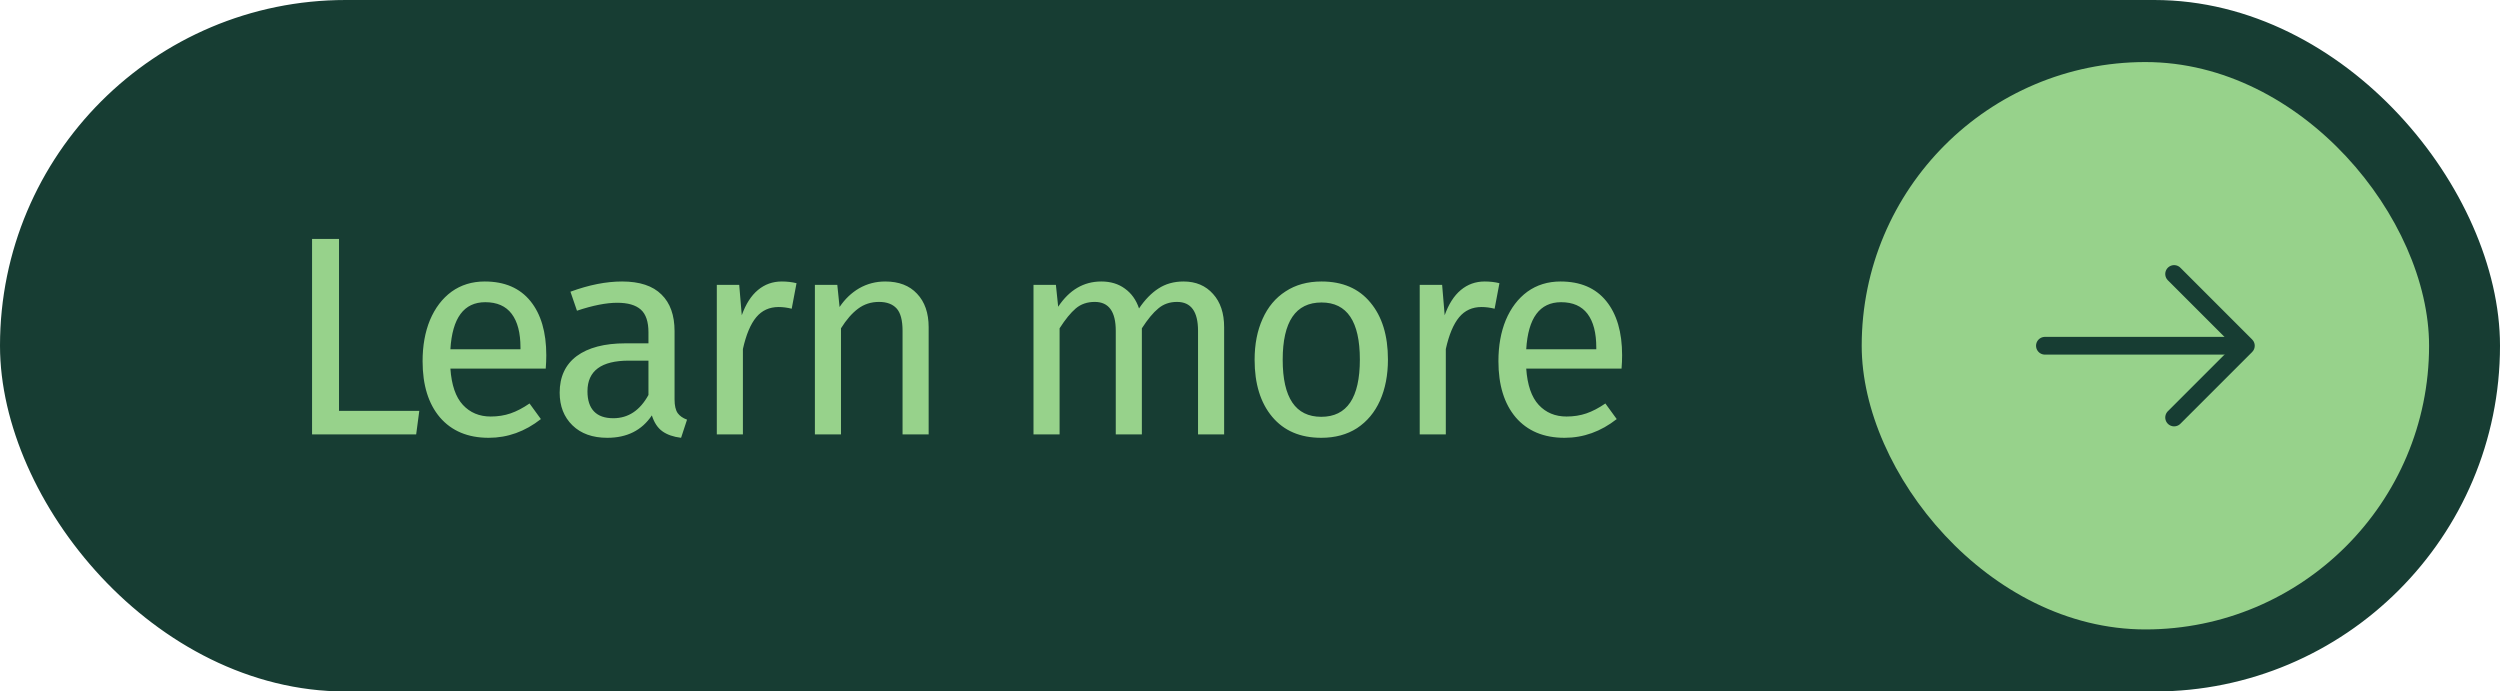 <svg width="141" height="39" viewBox="0 0 141 39" fill="none" xmlns="http://www.w3.org/2000/svg">
<rect x="0.5" y="0.5" width="140" height="38" rx="19" fill="#173D33"/>
<rect x="0.5" y="0.5" width="140" height="38" rx="19" stroke="#173D33"/>
<path d="M19.12 13.476V23.172H23.648L23.472 24.5H17.6V13.476H19.12ZM30.811 20.036C30.811 20.281 30.8 20.532 30.779 20.788H25.402C25.466 21.716 25.701 22.399 26.107 22.836C26.512 23.273 27.035 23.492 27.674 23.492C28.08 23.492 28.453 23.433 28.794 23.316C29.136 23.199 29.493 23.012 29.866 22.756L30.506 23.636C29.61 24.34 28.629 24.692 27.562 24.692C26.389 24.692 25.472 24.308 24.811 23.54C24.16 22.772 23.834 21.716 23.834 20.372C23.834 19.497 23.973 18.724 24.25 18.052C24.538 17.369 24.944 16.836 25.466 16.452C26 16.068 26.624 15.876 27.338 15.876C28.459 15.876 29.317 16.244 29.915 16.98C30.512 17.716 30.811 18.735 30.811 20.036ZM29.355 19.604C29.355 18.772 29.189 18.137 28.858 17.7C28.528 17.263 28.032 17.044 27.37 17.044C26.165 17.044 25.509 17.929 25.402 19.7H29.355V19.604ZM38.045 22.532C38.045 22.873 38.104 23.129 38.221 23.3C38.338 23.46 38.514 23.583 38.749 23.668L38.413 24.692C37.976 24.639 37.624 24.516 37.357 24.324C37.09 24.132 36.893 23.833 36.765 23.428C36.2 24.271 35.362 24.692 34.253 24.692C33.421 24.692 32.765 24.457 32.285 23.988C31.805 23.519 31.565 22.905 31.565 22.148C31.565 21.252 31.885 20.564 32.525 20.084C33.176 19.604 34.093 19.364 35.277 19.364H36.573V18.74C36.573 18.143 36.429 17.716 36.141 17.46C35.853 17.204 35.41 17.076 34.813 17.076C34.194 17.076 33.437 17.225 32.541 17.524L32.173 16.452C33.218 16.068 34.189 15.876 35.085 15.876C36.077 15.876 36.818 16.121 37.309 16.612C37.8 17.092 38.045 17.78 38.045 18.676V22.532ZM34.589 23.588C35.432 23.588 36.093 23.151 36.573 22.276V20.34H35.469C33.912 20.34 33.133 20.916 33.133 22.068C33.133 22.569 33.256 22.948 33.501 23.204C33.746 23.46 34.109 23.588 34.589 23.588ZM44.092 15.876C44.391 15.876 44.668 15.908 44.924 15.972L44.652 17.412C44.396 17.348 44.151 17.316 43.916 17.316C43.394 17.316 42.972 17.508 42.652 17.892C42.332 18.276 42.081 18.873 41.9 19.684V24.5H40.428V16.068H41.692L41.836 17.78C42.06 17.151 42.364 16.676 42.748 16.356C43.132 16.036 43.58 15.876 44.092 15.876ZM49.928 15.876C50.696 15.876 51.293 16.105 51.72 16.564C52.157 17.023 52.376 17.652 52.376 18.452V24.5H50.904V18.66C50.904 18.063 50.792 17.641 50.568 17.396C50.344 17.151 50.013 17.028 49.576 17.028C49.128 17.028 48.733 17.156 48.392 17.412C48.051 17.668 47.731 18.036 47.432 18.516V24.5H45.96V16.068H47.224L47.352 17.316C47.651 16.868 48.019 16.516 48.456 16.26C48.904 16.004 49.395 15.876 49.928 15.876ZM66.753 15.876C67.447 15.876 68.001 16.111 68.417 16.58C68.833 17.039 69.041 17.663 69.041 18.452V24.5H67.569V18.66C67.569 17.572 67.175 17.028 66.385 17.028C65.969 17.028 65.617 17.151 65.329 17.396C65.041 17.631 64.732 18.004 64.401 18.516V24.5H62.929V18.66C62.929 17.572 62.535 17.028 61.745 17.028C61.319 17.028 60.961 17.151 60.673 17.396C60.385 17.641 60.081 18.015 59.761 18.516V24.5H58.289V16.068H59.553L59.681 17.3C60.311 16.351 61.121 15.876 62.113 15.876C62.636 15.876 63.079 16.009 63.441 16.276C63.815 16.543 64.081 16.916 64.241 17.396C64.572 16.905 64.935 16.532 65.329 16.276C65.735 16.009 66.209 15.876 66.753 15.876ZM74.536 15.876C75.72 15.876 76.638 16.271 77.288 17.06C77.95 17.849 78.28 18.921 78.28 20.276C78.28 21.151 78.131 21.924 77.832 22.596C77.534 23.257 77.102 23.775 76.536 24.148C75.971 24.511 75.299 24.692 74.52 24.692C73.336 24.692 72.413 24.297 71.752 23.508C71.091 22.719 70.76 21.647 70.76 20.292C70.76 19.417 70.909 18.649 71.208 17.988C71.507 17.316 71.939 16.799 72.504 16.436C73.07 16.063 73.747 15.876 74.536 15.876ZM74.536 17.06C73.075 17.06 72.344 18.137 72.344 20.292C72.344 22.436 73.07 23.508 74.52 23.508C75.971 23.508 76.696 22.431 76.696 20.276C76.696 18.132 75.976 17.06 74.536 17.06ZM83.736 15.876C84.034 15.876 84.312 15.908 84.568 15.972L84.296 17.412C84.04 17.348 83.794 17.316 83.56 17.316C83.037 17.316 82.616 17.508 82.296 17.892C81.976 18.276 81.725 18.873 81.544 19.684V24.5H80.072V16.068H81.336L81.48 17.78C81.704 17.151 82.008 16.676 82.392 16.356C82.776 16.036 83.224 15.876 83.736 15.876ZM91.487 20.036C91.487 20.281 91.477 20.532 91.455 20.788H86.079C86.143 21.716 86.378 22.399 86.783 22.836C87.189 23.273 87.711 23.492 88.351 23.492C88.757 23.492 89.13 23.433 89.471 23.316C89.813 23.199 90.17 23.012 90.543 22.756L91.183 23.636C90.287 24.34 89.306 24.692 88.239 24.692C87.066 24.692 86.149 24.308 85.487 23.54C84.837 22.772 84.511 21.716 84.511 20.372C84.511 19.497 84.65 18.724 84.927 18.052C85.215 17.369 85.621 16.836 86.143 16.452C86.677 16.068 87.301 15.876 88.015 15.876C89.135 15.876 89.994 16.244 90.591 16.98C91.189 17.716 91.487 18.735 91.487 20.036ZM90.031 19.604C90.031 18.772 89.866 18.137 89.535 17.7C89.205 17.263 88.709 17.044 88.047 17.044C86.842 17.044 86.186 17.929 86.079 19.7H90.031V19.604Z" fill="#97D28B"/>
<rect x="105" y="3.5" width="32" height="32" rx="16" fill="#97D28B"/>
<path d="M122.62 15.453L126.667 19.5L122.62 23.547" stroke="#173D33" stroke-miterlimit="10" stroke-linecap="round" stroke-linejoin="round"/>
<path d="M115.333 19.5H126.553" stroke="#173D33" stroke-miterlimit="10" stroke-linecap="round" stroke-linejoin="round"/>
</svg>
